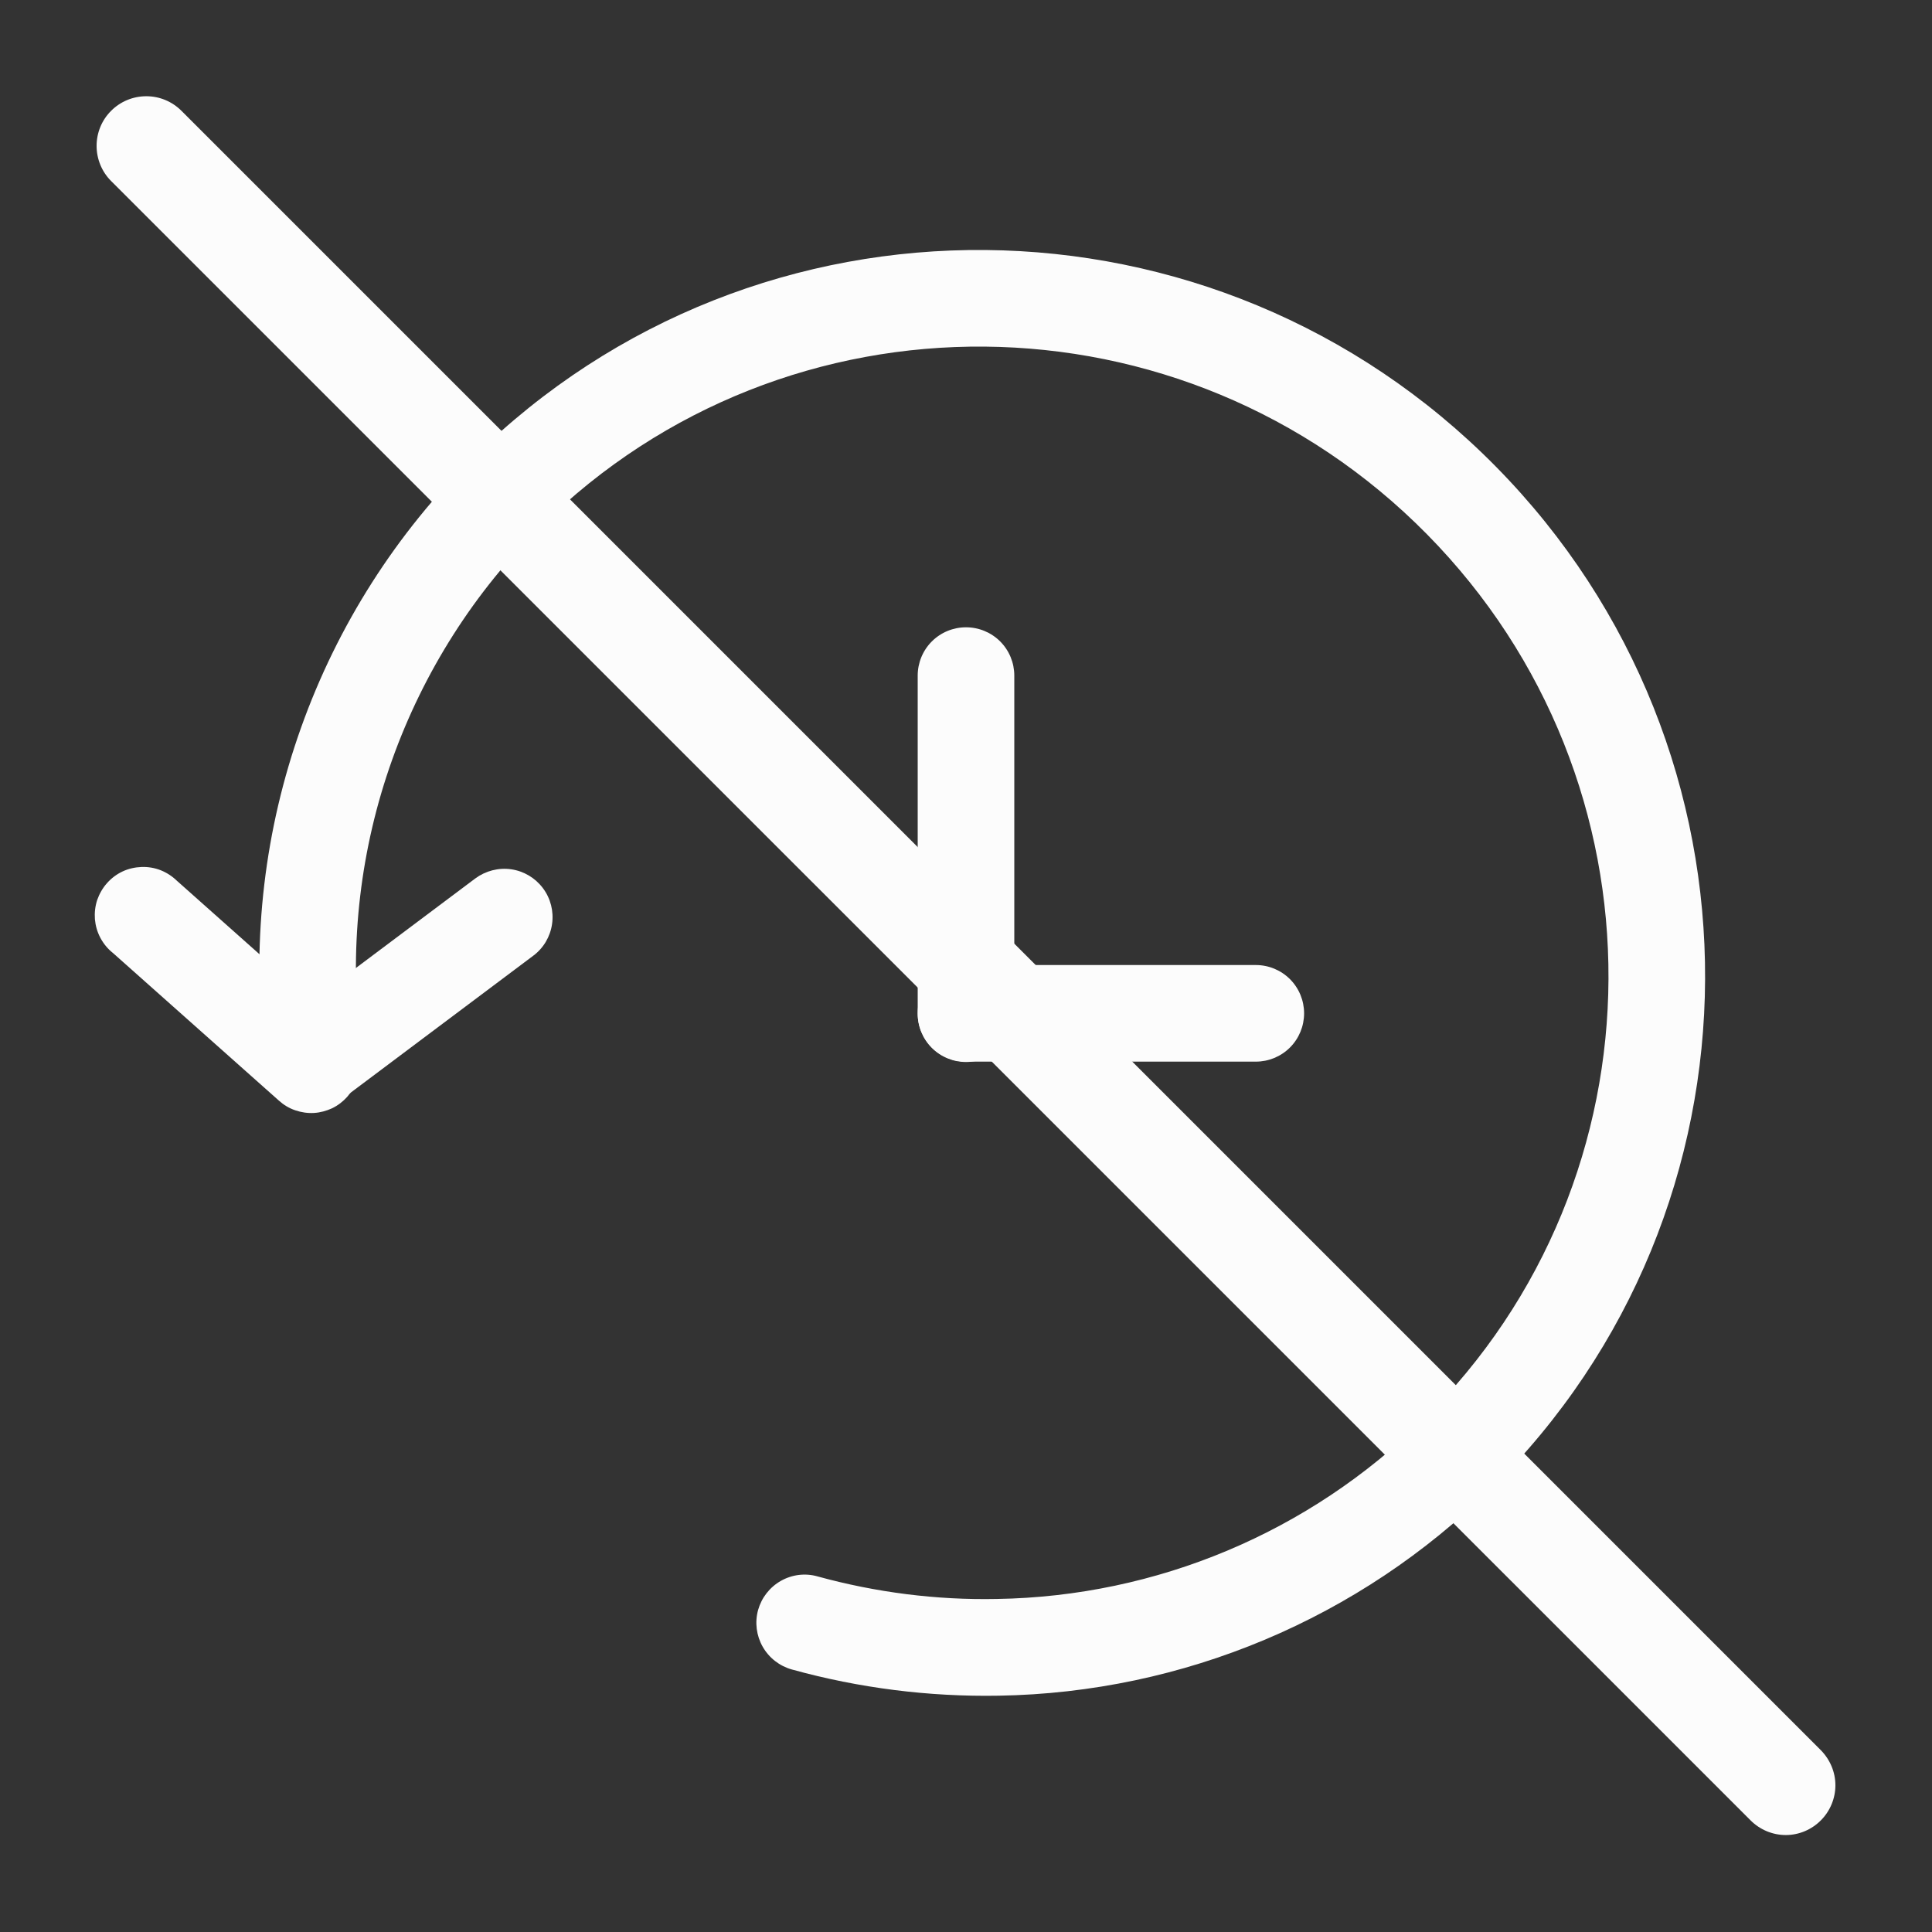 <svg width="16" height="16" viewBox="0 0 16 16" fill="none" xmlns="http://www.w3.org/2000/svg">
<rect x="0" y="0" width="16" height="16" fill="#333333" stroke="none"/>
<g clip-path="url(#clip0_4652_22240)">
<path fill-rule="evenodd" clip-rule="evenodd" d="M4.483 4.355C3.93 4.9 3.508 5.563 3.247 6.294C2.986 7.025 2.894 7.806 2.977 8.578C2.985 8.681 2.952 8.784 2.885 8.864C2.818 8.944 2.723 8.994 2.62 9.005C2.517 9.016 2.413 8.986 2.331 8.922C2.249 8.858 2.196 8.765 2.182 8.662C2.086 7.77 2.192 6.869 2.494 6.024C2.795 5.18 3.283 4.414 3.922 3.785C6.271 1.467 10.062 1.505 12.387 3.863C14.713 6.221 14.698 10.011 12.347 12.329C11.259 13.404 9.799 14.018 8.27 14.043C7.692 14.053 7.115 13.98 6.558 13.826C6.455 13.797 6.369 13.73 6.316 13.637C6.264 13.545 6.25 13.436 6.278 13.334C6.307 13.231 6.374 13.145 6.467 13.092C6.559 13.04 6.668 13.026 6.77 13.055C7.254 13.188 7.754 13.252 8.255 13.242C9.579 13.221 10.844 12.69 11.786 11.759C13.819 9.754 13.835 6.471 11.818 4.425C9.8 2.378 6.516 2.35 4.483 4.355Z" fill="#FCFCFC"/>
<path fill-rule="evenodd" clip-rule="evenodd" d="M2.875 9.084C2.84 9.123 2.798 9.155 2.751 9.178C2.703 9.2 2.652 9.214 2.6 9.217C2.547 9.22 2.495 9.212 2.445 9.195C2.395 9.178 2.35 9.151 2.311 9.116L0.935 7.892C0.892 7.858 0.857 7.815 0.832 7.768C0.806 7.72 0.791 7.667 0.786 7.613C0.782 7.559 0.788 7.505 0.805 7.453C0.823 7.402 0.85 7.354 0.886 7.314C0.922 7.273 0.966 7.24 1.015 7.217C1.064 7.194 1.118 7.182 1.172 7.18C1.226 7.178 1.28 7.187 1.331 7.207C1.381 7.227 1.427 7.257 1.466 7.295L2.842 8.519C2.881 8.554 2.913 8.596 2.936 8.643C2.959 8.69 2.972 8.742 2.976 8.794C2.979 8.847 2.971 8.899 2.954 8.949C2.937 8.999 2.91 9.044 2.875 9.084Z" fill="#FCFCFC"/>
<path fill-rule="evenodd" clip-rule="evenodd" d="M2.256 9.035C2.288 9.077 2.327 9.113 2.372 9.139C2.417 9.166 2.467 9.184 2.519 9.191C2.571 9.199 2.624 9.196 2.675 9.183C2.726 9.17 2.774 9.147 2.816 9.115L4.416 7.915C4.501 7.852 4.557 7.757 4.572 7.652C4.587 7.547 4.56 7.44 4.496 7.355C4.432 7.27 4.338 7.214 4.233 7.199C4.128 7.184 4.021 7.212 3.936 7.275L2.336 8.475C2.251 8.539 2.195 8.634 2.18 8.739C2.165 8.844 2.192 8.95 2.256 9.035ZM8 5.195C8.106 5.195 8.208 5.237 8.283 5.312C8.358 5.387 8.4 5.489 8.4 5.595V8.395C8.4 8.501 8.358 8.603 8.283 8.678C8.208 8.753 8.106 8.795 8 8.795C7.894 8.795 7.792 8.753 7.717 8.678C7.642 8.603 7.6 8.501 7.6 8.395V5.595C7.6 5.489 7.642 5.387 7.717 5.312C7.792 5.237 7.894 5.195 8 5.195Z" fill="#FCFCFC"/>
<path fill-rule="evenodd" clip-rule="evenodd" d="M10.8 8.392C10.8 8.498 10.758 8.6 10.683 8.675C10.608 8.75 10.506 8.792 10.4 8.792H8C7.894 8.792 7.792 8.75 7.717 8.675C7.642 8.6 7.6 8.498 7.6 8.392C7.6 8.286 7.642 8.184 7.717 8.109C7.792 8.034 7.894 7.992 8 7.992H10.4C10.506 7.992 10.608 8.034 10.683 8.109C10.758 8.184 10.8 8.286 10.8 8.392Z" fill="#FCFCFC"/>
<path d="M0.92 1.499C0.843 1.422 0.8 1.317 0.8 1.208C0.8 1.099 0.843 0.994 0.921 0.917C0.998 0.84 1.102 0.797 1.212 0.797C1.321 0.797 1.425 0.84 1.503 0.918L15.079 14.494C15.156 14.572 15.2 14.676 15.2 14.785C15.2 14.894 15.156 14.999 15.079 15.076C15.002 15.153 14.898 15.197 14.789 15.197C14.68 15.197 14.575 15.153 14.498 15.076L0.92 1.499Z" fill="#FCFCFC"/>
</g>
<defs>
<clipPath id="clip0_4652_22240">
<rect width="16" height="16" fill="white"/>
</clipPath>
</defs>
</svg>
